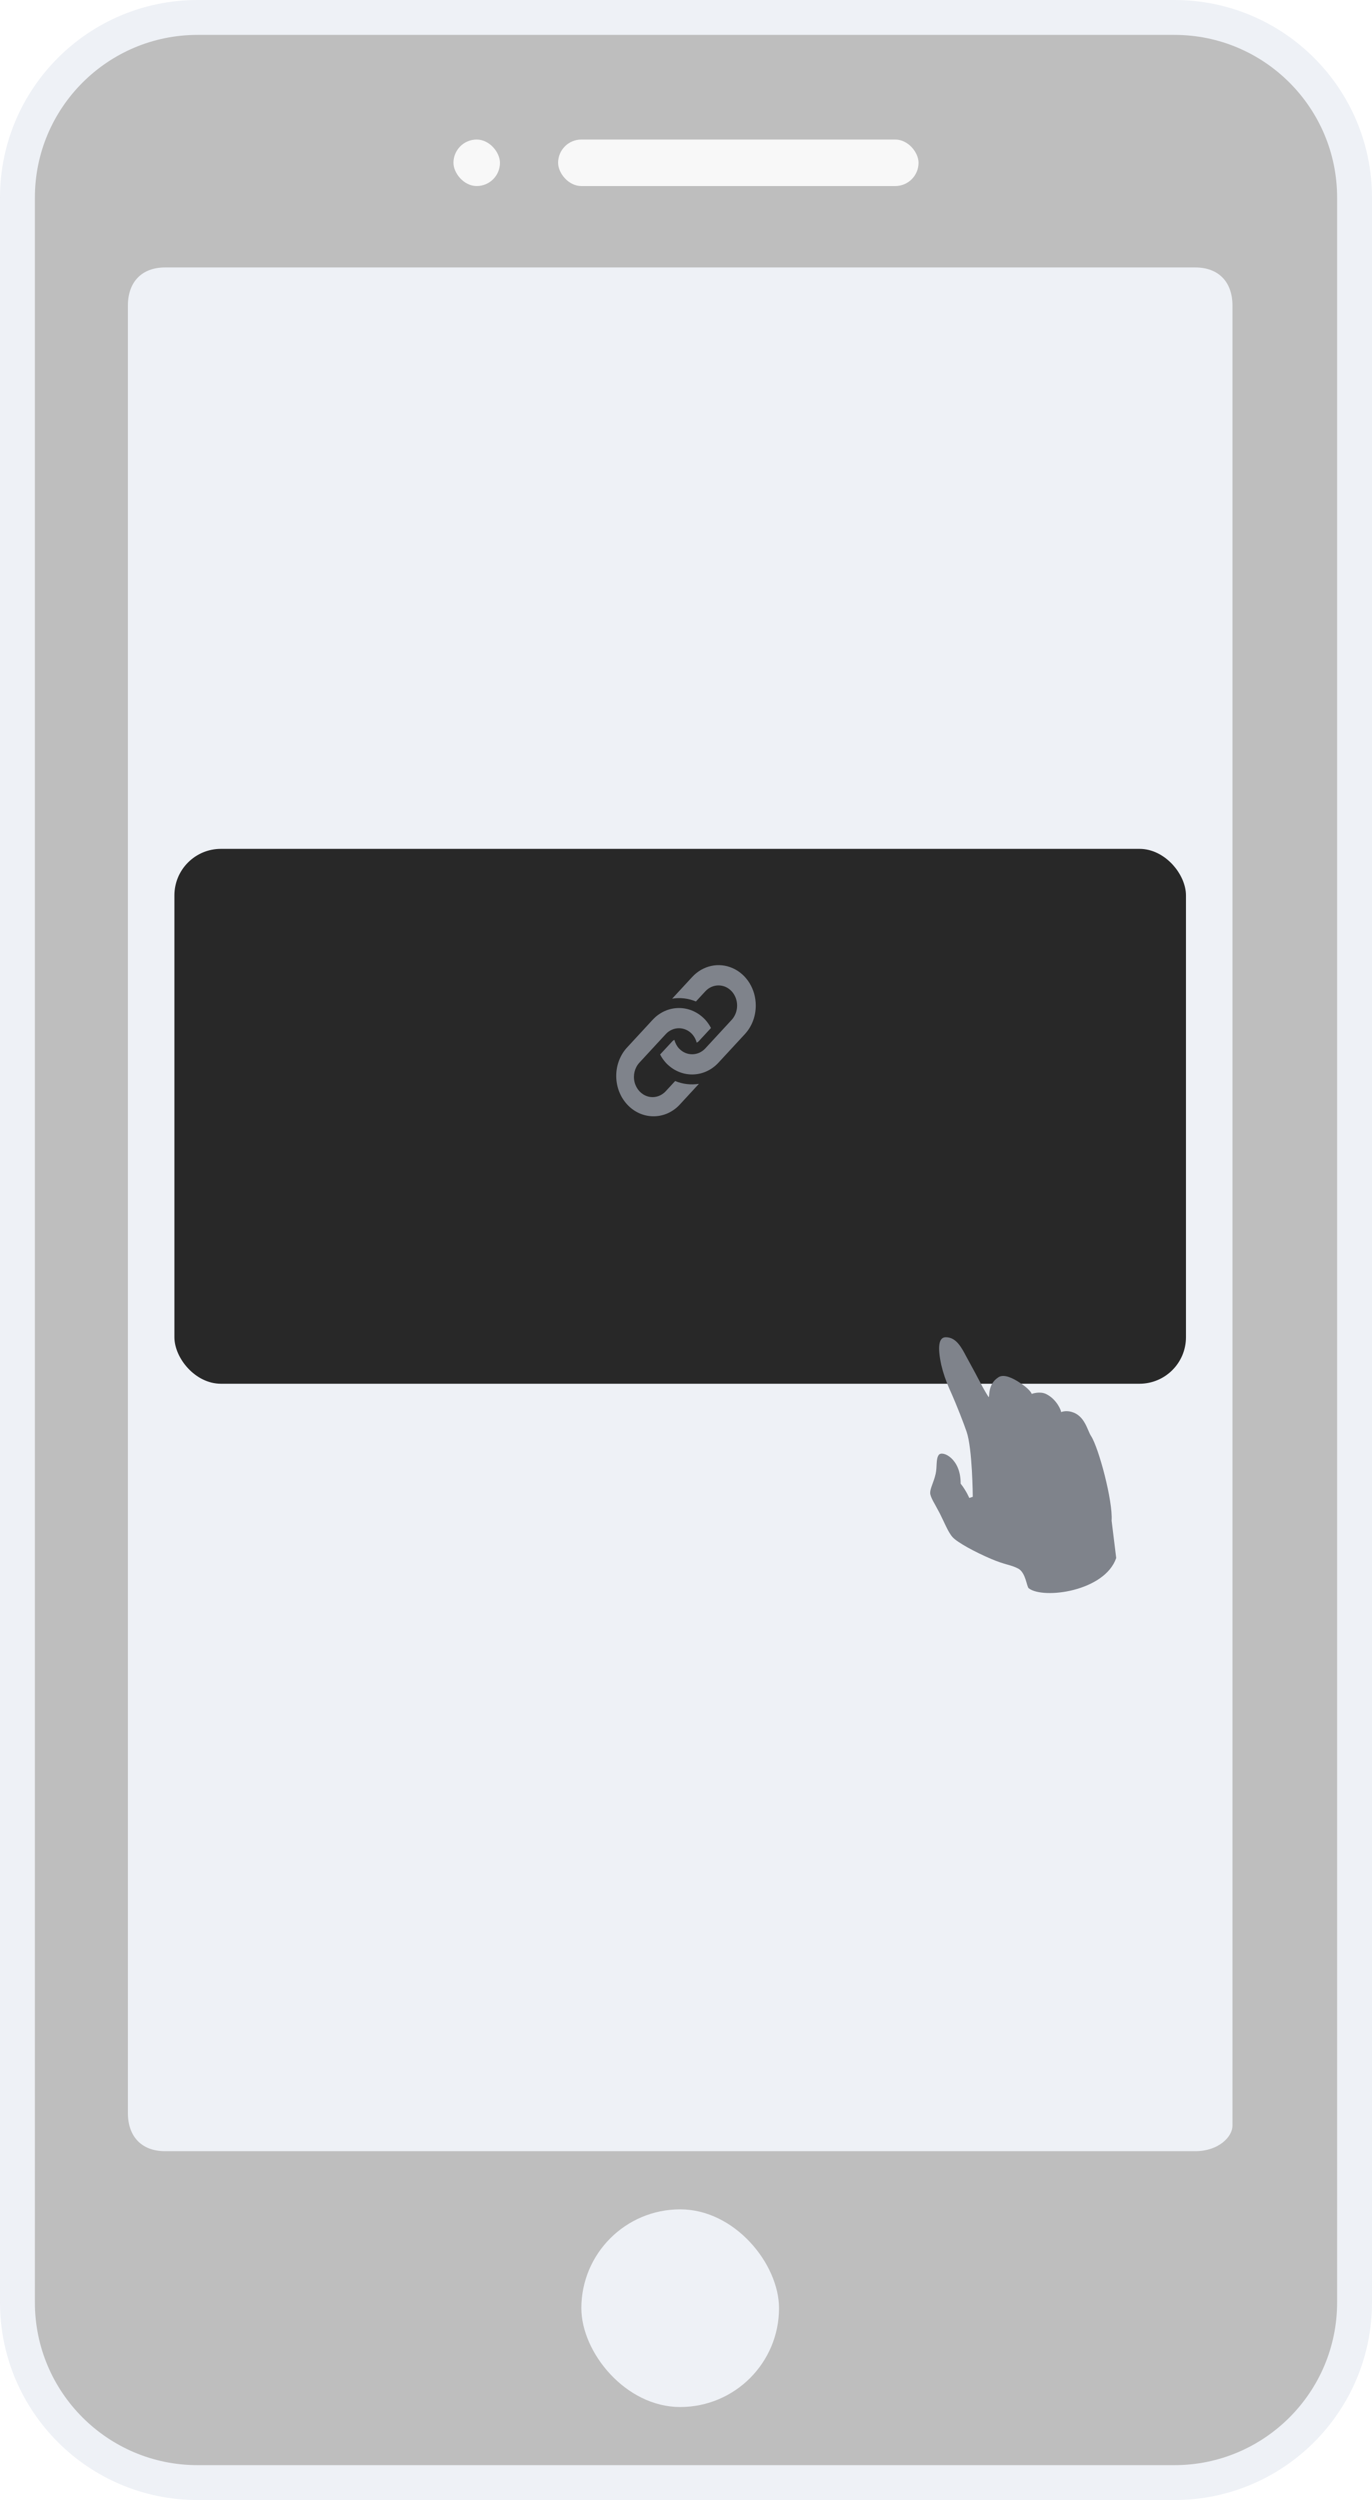 <?xml version="1.0" encoding="UTF-8"?>
<svg width="118px" height="215px" viewBox="0 0 118 215" version="1.1" xmlns="http://www.w3.org/2000/svg" xmlns:xlink="http://www.w3.org/1999/xlink">
    <title>信任手机</title>
    <defs>
        <rect id="path-1" x="15" y="73" width="87" height="46" rx="4"></rect>
    </defs>
    <g id="页面-深色" stroke="none" stroke-width="1" fill="none" fill-rule="evenodd">
        <g id="7-android-授权提示" transform="translate(-1098, -384)">
            <g id="信任手机" transform="translate(1098, 384)">
                <g id="手机" opacity="0.3" transform="translate(3, 3)">
                    <path d="M14,-1.5 C9.72,-1.5 5.845,0.235 3.04,3.04 C0.235,5.845 -1.5,9.72 -1.5,14 L-1.5,195 C-1.5,199.28 0.235,203.155 3.04,205.96 C5.845,208.765 9.72,210.5 14,210.5 L98,210.5 C102.28,210.5 106.155,208.765 108.96,205.96 C111.765,203.155 113.5,199.28 113.5,195 L113.5,14 C113.5,9.72 111.765,5.845 108.96,3.04 C106.155,0.235 102.28,-1.5 98,-1.5 L14,-1.5 Z" id="路径" stroke="#C5CFE0" stroke-width="3" fill="#252525" fill-rule="nonzero" stroke-linejoin="round"></path>
                    <g id="编组-2" transform="translate(36, 9)" fill="#E6E6E6">
                        <rect id="矩形" x="9" y="0" width="31" height="4" rx="2"></rect>
                        <rect id="矩形" x="0" y="0" width="4" height="4" rx="2"></rect>
                    </g>
                    <g id="路径-2" transform="translate(8, 20)" fill="#C5CFE0" fill-rule="nonzero">
                        <path d="M95,159.811 C95,160.763 93.797,162 91.798,162 L3.202,162 C1.203,162 0,160.763 0,158.716 L0,3.284 C0,1.237 1.203,0 3.202,0 L91.798,0 C93.797,0 95,1.237 95,3.284 L95,159.811 Z" id="路径"></path>
                    </g>
                    <rect id="矩形" fill="#C5CFE0" fill-rule="nonzero" x="47" y="187" width="17" height="17" rx="8.5"></rect>
                </g>
                <mask id="mask-2" fill="white">
                    <use xlink:href="#path-1"></use>
                </mask>
                <use id="蒙版" fill="#282828" fill-rule="nonzero" opacity="0.992" xlink:href="#path-1"></use>
                <rect id="蒙版" fill="#000000" opacity="0.2" mask="url(#mask-2)" x="58" y="105" width="44" height="14" rx="7"></rect>
                <g id="编组" mask="url(#mask-2)" fill="#7F838B" fill-rule="nonzero">
                    <g transform="translate(33, 109)" id="矩形">
                        <path d="M6.413,0.587 C6.737,0.91 6.737,1.436 6.413,1.76 L1.76,6.413 C1.436,6.737 0.91,6.737 0.587,6.413 C0.263,6.09 0.263,5.564 0.587,5.24 L5.24,0.587 C5.564,0.263 6.09,0.263 6.413,0.587 Z"></path>
                        <path d="M6.413,6.413 C6.09,6.737 5.564,6.737 5.24,6.413 L0.587,1.76 C0.263,1.436 0.263,0.91 0.587,0.587 C0.91,0.263 1.436,0.263 1.76,0.587 L6.413,5.24 C6.737,5.564 6.737,6.09 6.413,6.413 Z"></path>
                    </g>
                </g>
                <path d="M78.75,113.549 L77.336,111.782 C77.077,111.458 76.605,111.406 76.282,111.664 C75.958,111.923 75.906,112.395 76.164,112.719 L78.164,115.219 C78.465,115.594 79.035,115.594 79.336,115.219 L83.336,110.219 C83.594,109.895 83.542,109.423 83.219,109.164 C82.895,108.906 82.423,108.958 82.164,109.282 L78.75,113.549 Z" id="路径-4" fill="#0081FF" fill-rule="nonzero" mask="url(#mask-2)"></path>
                <path d="M95.605,130.773 C95.724,129.09 94.494,124.504 93.839,123.499 C93.506,122.987 93.304,121.733 92.148,121.416 C91.651,121.279 91.299,121.424 91.259,121.441 C91.258,121.442 91.257,121.443 91.255,121.443 C91.255,121.443 91.256,121.442 91.259,121.441 C91.3,121.395 90.931,120.359 89.985,119.89 C89.439,119.62 88.776,119.858 88.733,119.874 C88.737,119.888 88.734,119.888 88.73,119.875 C88.73,119.875 88.731,119.875 88.733,119.874 C88.714,119.809 88.547,119.44 87.619,118.852 C87.195,118.583 86.38,118.119 85.877,118.438 C84.937,119.032 85.12,120.109 85.039,120.149 C85.019,120.158 84.615,119.51 84.168,118.629 C83.914,118.128 83.175,116.794 83.15,116.741 C82.695,115.88 82.247,115 81.344,115 C80.742,115 80.612,115.795 80.956,117.385 C81.112,118.048 81.356,118.772 81.649,119.424 C82.368,121.026 82.896,122.448 83.125,123.1 C83.641,124.566 83.664,128.728 83.664,128.724 L83.361,128.822 C83.361,128.822 83.12,128.223 82.62,127.589 C82.646,125.425 81.045,124.713 80.741,125.119 C80.479,125.47 80.611,126.136 80.47,126.752 C80.303,127.487 79.996,127.994 80,128.384 C80.003,128.757 80.414,129.349 80.817,130.129 C81.187,130.846 81.532,131.749 81.919,132.184 C82.335,132.652 83.874,133.48 85.217,134.053 C86.481,134.593 86.912,134.552 87.566,134.893 C88.221,135.232 88.301,136.455 88.476,136.589 C89.731,137.559 95.02,136.858 96,133.985 L95.605,130.773 Z" id="路径" fill="#7F838B" fill-rule="nonzero"></path>
                <g id="连接" transform="translate(53, 83)" fill="#7F838B" fill-rule="nonzero">
                    <path d="M5.393,12.069 C4.129,13.343 2.16,13.305 0.939,11.982 C-0.282,10.66 -0.317,8.528 0.861,7.16 L3.127,4.705 C4.38,3.349 6.41,3.349 7.663,4.705 C7.86,4.919 8.016,5.157 8.149,5.406 L7.093,6.546 C7.043,6.6 6.982,6.632 6.923,6.668 C6.85,6.391 6.713,6.138 6.527,5.933 C5.9,5.257 4.886,5.257 4.258,5.933 L1.991,8.388 C1.587,8.826 1.428,9.465 1.577,10.064 C1.725,10.662 2.157,11.13 2.71,11.291 C3.263,11.451 3.853,11.28 4.258,10.842 L5.067,9.967 C5.721,10.239 6.425,10.315 7.111,10.208 L5.393,12.069 L5.393,12.069 Z M11.062,5.933 L8.794,8.386 C8.169,9.064 7.349,9.402 6.527,9.402 C5.676,9.404 4.859,9.038 4.258,8.386 C4.069,8.176 3.906,7.94 3.773,7.685 L4.83,6.546 C4.878,6.493 4.94,6.461 4.999,6.424 C5.072,6.693 5.198,6.948 5.393,7.16 C6.018,7.836 7.038,7.833 7.663,7.16 L9.929,4.705 C10.552,4.026 10.552,2.93 9.929,2.251 C9.303,1.575 8.289,1.575 7.663,2.251 L6.854,3.126 C6.203,2.855 5.499,2.772 4.809,2.884 L6.527,1.026 C7.442,0.027 8.824,-0.274 10.024,0.264 C11.225,0.802 12.005,2.073 12,3.479 C12,4.367 11.689,5.255 11.062,5.933 L11.062,5.933 Z" id="形状"></path>
                </g>
            </g>
        </g>
    </g>
</svg>